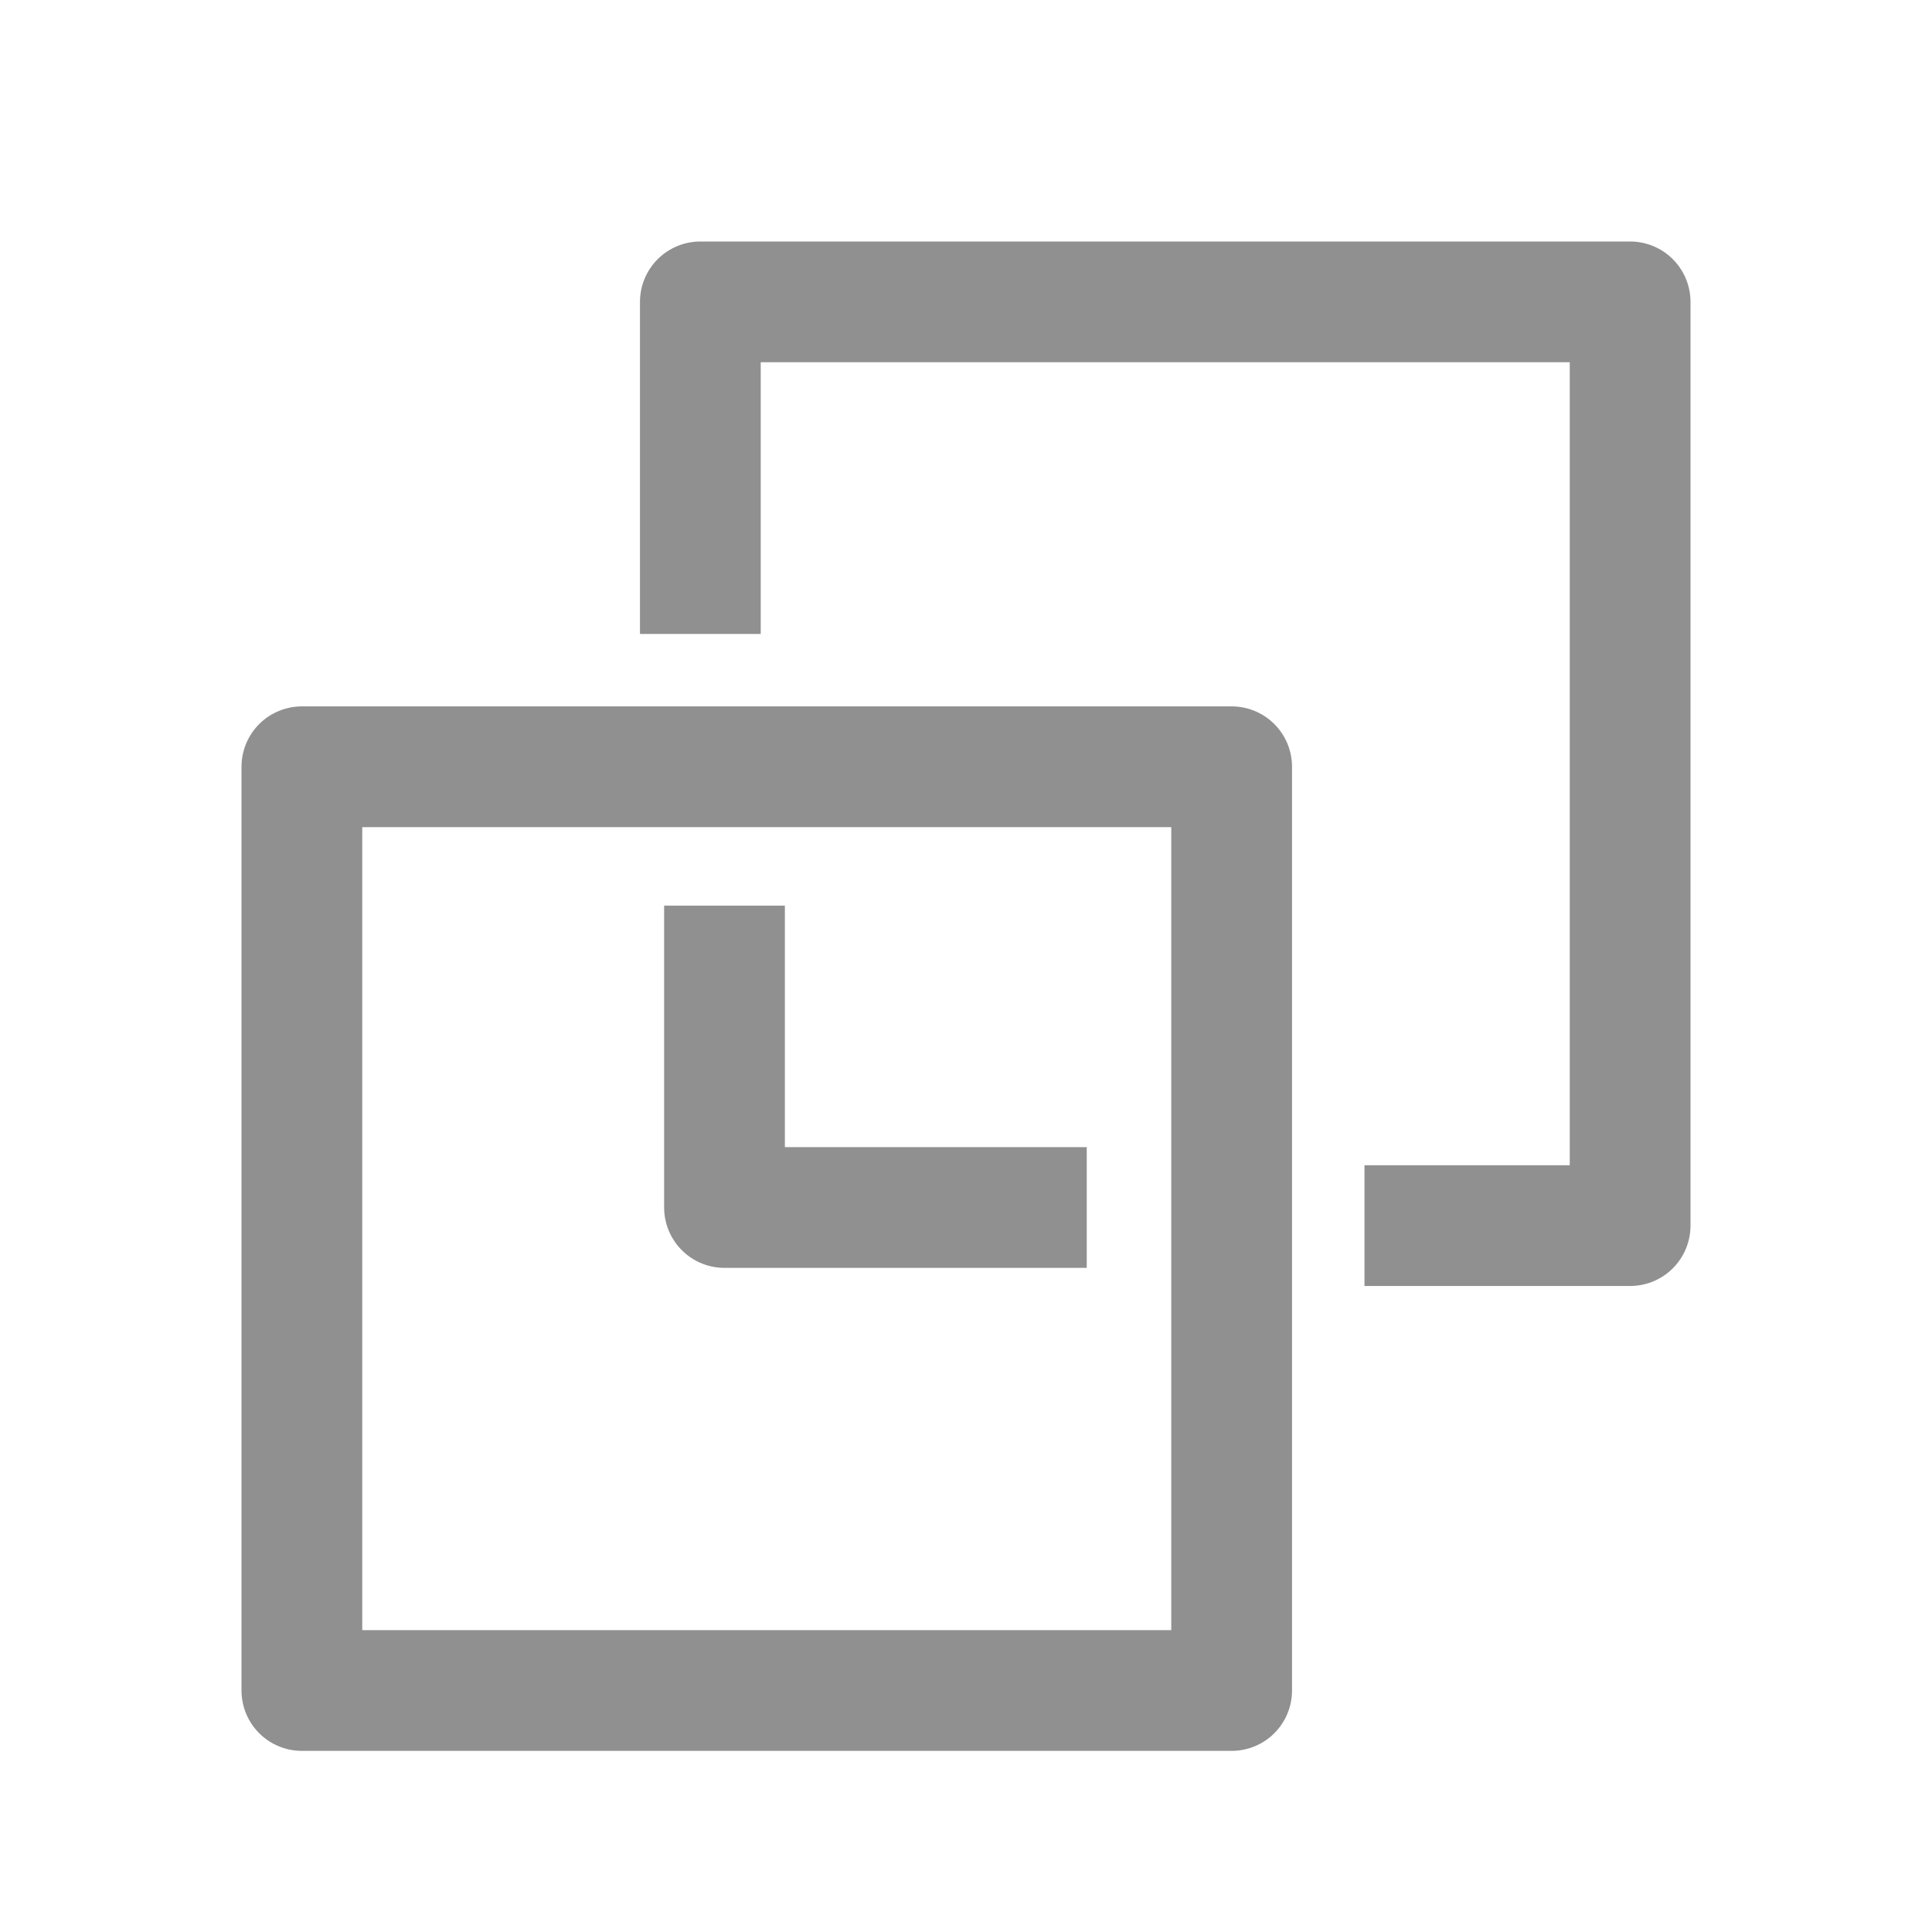 <?xml version="1.0" encoding="utf-8"?>
<!-- Generator: Adobe Illustrator 22.0.1, SVG Export Plug-In . SVG Version: 6.00 Build 0)  -->
<svg version="1.2" baseProfile="tiny" xmlns="http://www.w3.org/2000/svg" xmlns:xlink="http://www.w3.org/1999/xlink" x="0px"
	 y="0px" width="32px" height="32px" viewBox="0 0 32 32" xml:space="preserve">
<g id="Ebene_1">
	<polyline fill="none" stroke="#909090" stroke-width="2" stroke-linejoin="round" stroke-miterlimit="10" points="22.6,20.3 
		27,20.3 27,5 11.6,5 11.6,10.5 	"/>
	<polyline fill="none" stroke="#909090" stroke-width="2" stroke-linejoin="round" stroke-miterlimit="10" points="12,15 12,20 
		18,20 	"/>
	<polygon fill="none" stroke="#909090" stroke-width="2" stroke-linejoin="round" stroke-miterlimit="10" points="20.4,28 5,28 
		5,12.7 20.4,12.7 20.4,20.3 	"/>
</g>
<g id="Ebene_2">
</g>
</svg>
